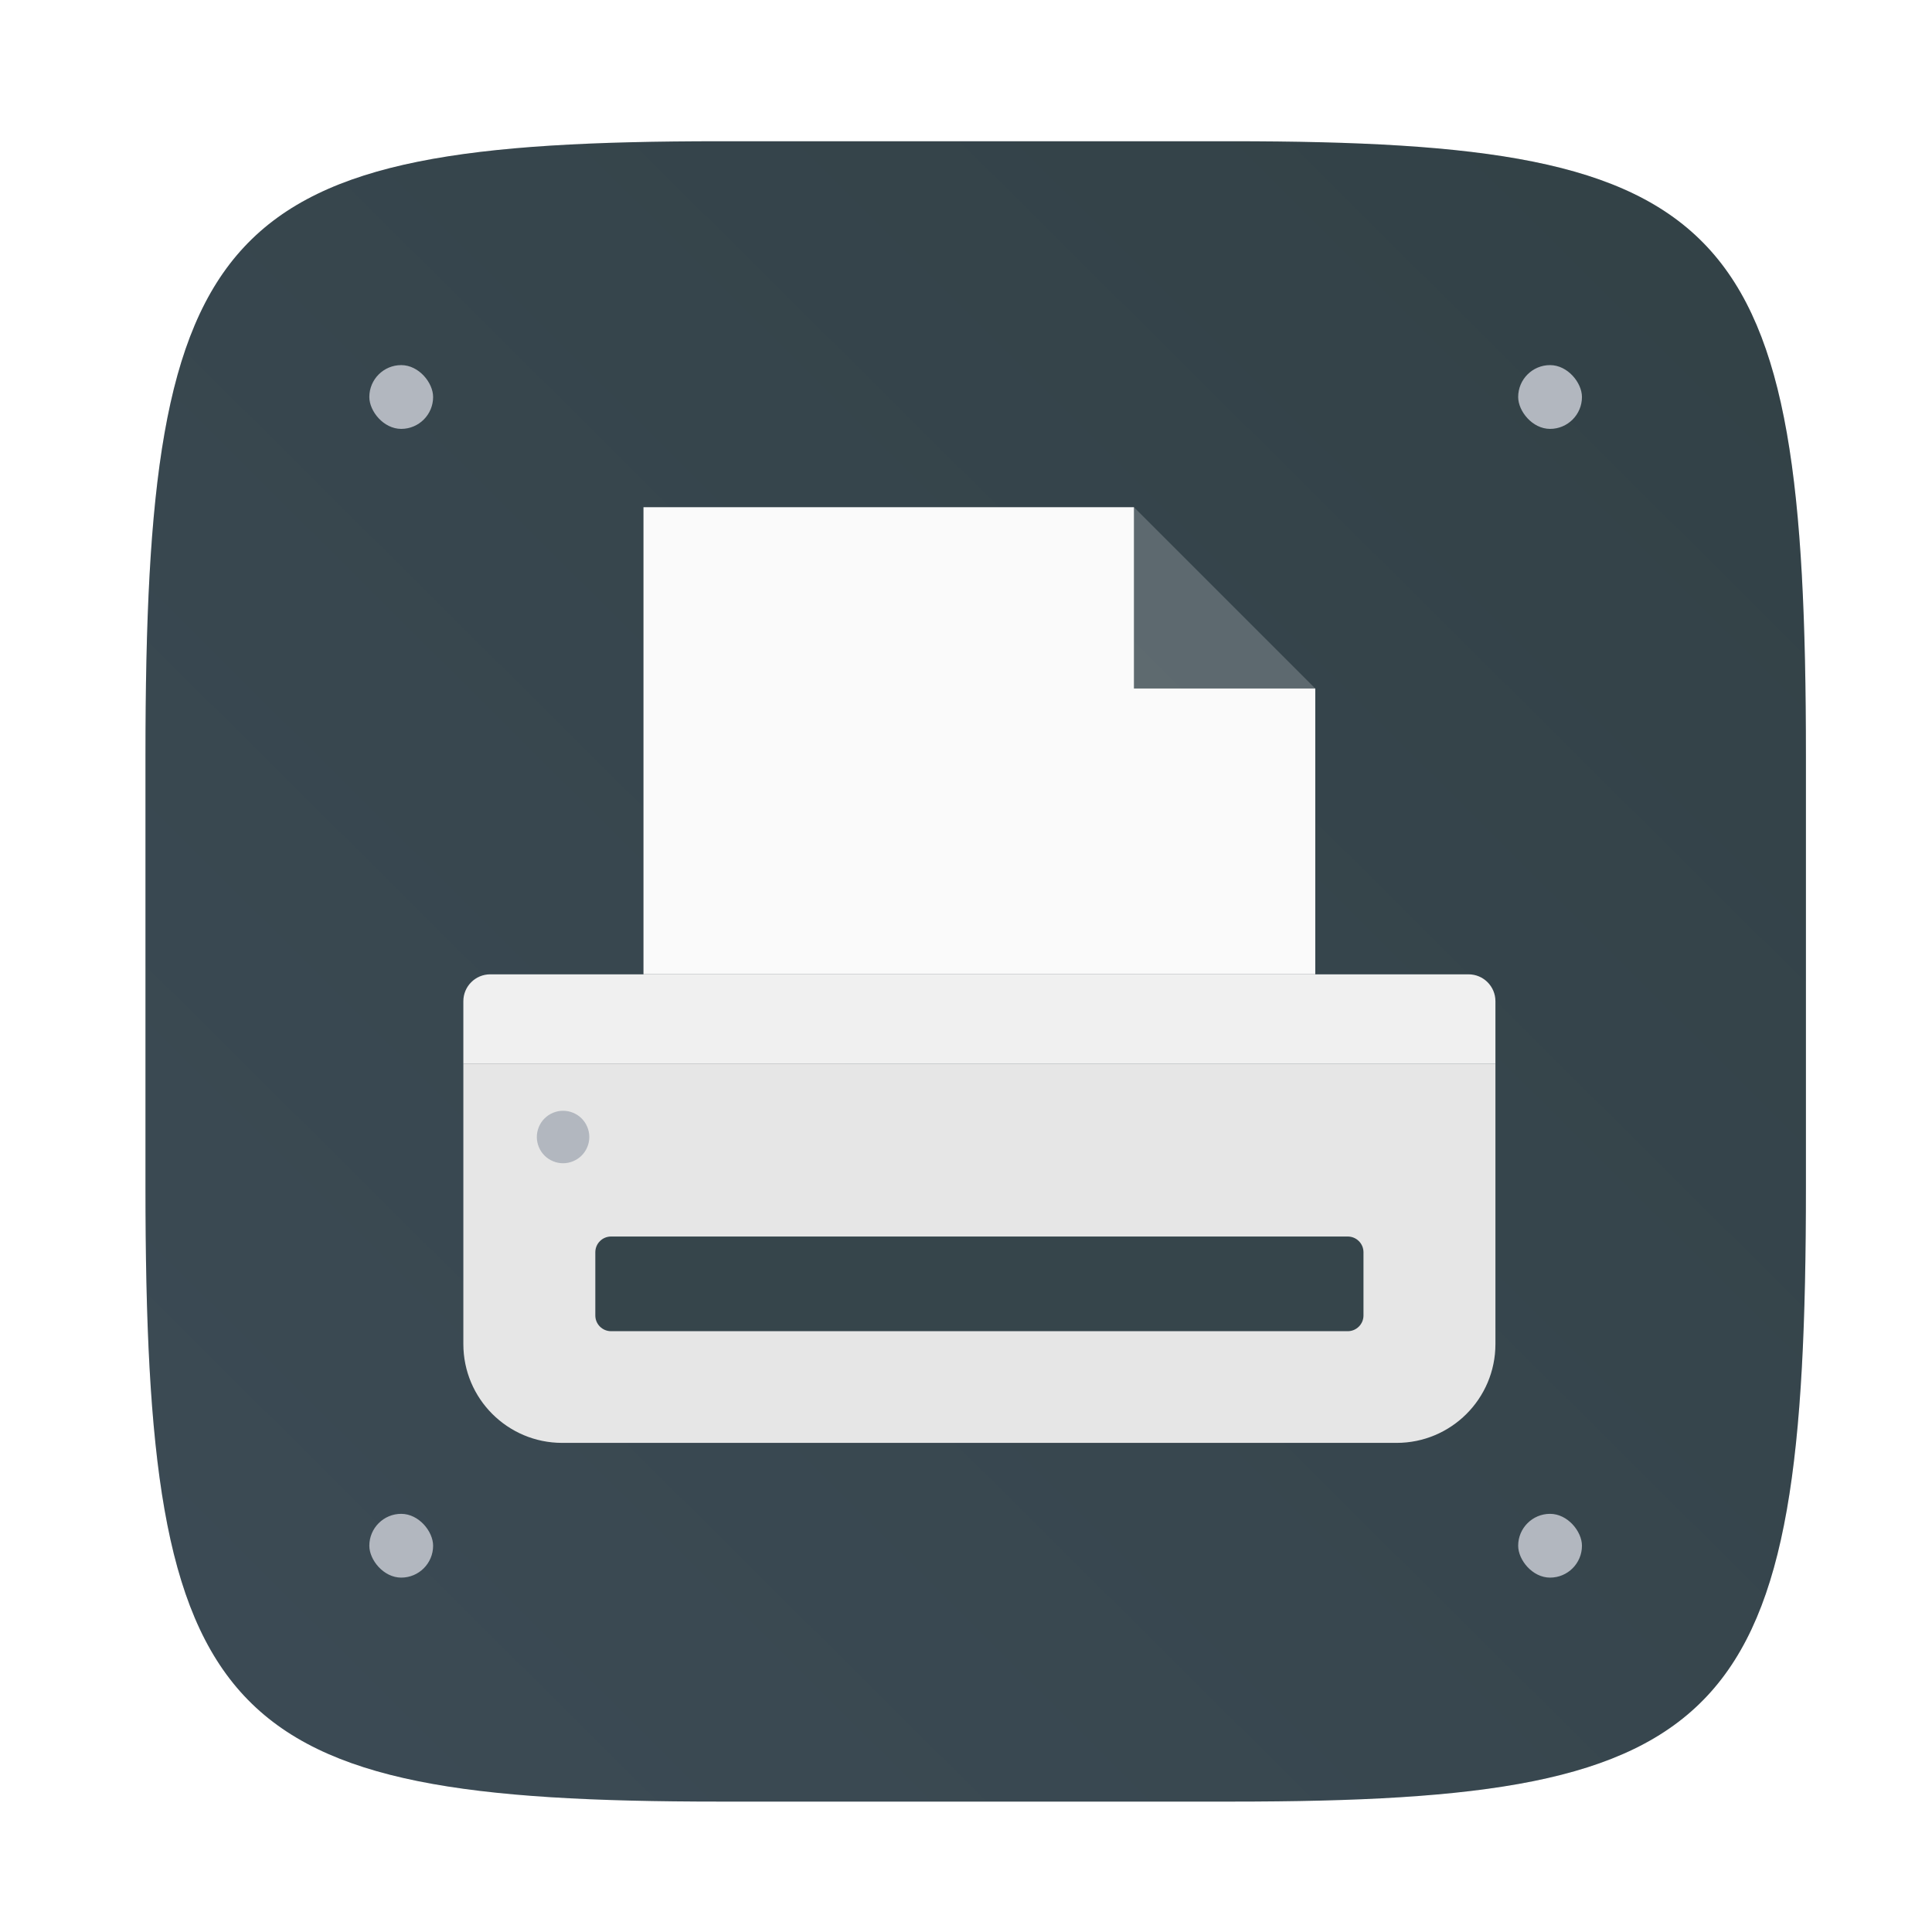 <?xml version="1.0" encoding="UTF-8"?>
<svg width="64" height="64" version="1.1" viewBox="0 0 16.933 16.933" xmlns="http://www.w3.org/2000/svg" xmlns:cc="http://creativecommons.org/ns#" xmlns:dc="http://purl.org/dc/elements/1.1/" xmlns:rdf="http://www.w3.org/1999/02/22-rdf-syntax-ns#" xmlns:xlink="http://www.w3.org/1999/xlink">
 <defs>
  <filter id="filter2761" x="-.024" y="-.024" width="1.048" height="1.048" color-interpolation-filters="sRGB">
   <feGaussianBlur stdDeviation="0.146"/>
  </filter>
  <linearGradient id="linearGradient1024" x1="1.331" x2="15.65" y1="15.576" y2="1.17" gradientTransform="translate(.084 .188)" gradientUnits="userSpaceOnUse">
   <stop stop-color="#3c4b55" offset="0"/>
   <stop stop-color="#324146" offset="1"/>
  </linearGradient>
 </defs>
 <path d="m10.793 1.238c4.405 0 5.035 0.673 5.035 5.388v3.776c0 4.715-0.63 5.388-5.035 5.388h-4.483c-4.405 0-5.035-0.673-5.035-5.388v-3.776c0-4.715 0.63-5.388 5.035-5.388z" enable-background="new" fill="#141414" filter="url(#filter2761)" opacity=".3"/>
 <path d="m10.793 1.238c4.405 0 5.035 0.673 5.035 5.388v3.776c0 4.715-0.63 5.388-5.035 5.388h-4.483c-4.405 0-5.035-0.673-5.035-5.388v-3.776c0-4.715 0.63-5.388 5.035-5.388z" enable-background="new" fill="url(#linearGradient1024)"/>
 <g transform="translate(-.202 .334)" fill="#b2b7bf" stroke-width=".28">
  <rect x="3.439" y="2.866" width=".559" height=".559" rx=".42" ry=".42"/>
  <rect x="13.508" y="2.866" width=".559" height=".559" rx=".42" ry=".42"/>
  <rect x="13.508" y="12.934" width=".559" height=".559" rx=".42" ry=".42"/>
  <rect x="3.439" y="12.934" width=".559" height=".559" rx=".42" ry=".42"/>
 </g>
 <g transform="matrix(.031 0 0 .012 25.062 9.346)"></g>
 <g transform="matrix(.028 0 0 .028 5.498 -7.699)"></g>
 <circle cx="8.551" cy="8.514" r="1.399" fill="#36454c"/>
 <g transform="matrix(.023 0 0 .023 4.061 4.023)">
  <polygon points="324.64 87.445 255.55 87.445 255.55 18.365" fill="#fff" opacity=".2"/>
  <polygon points="68.64 18.365 255.55 18.365 255.55 87.445 324.64 87.445 324.64 196.36 68.64 196.36" fill="#fafafa"/>
  <path d="m343.01 302.28v24.087c0 3.312-2.685 5.996-5.996 5.996h-280.73c-3.312 0-5.996-2.685-5.996-5.996v-24.087c0-3.312 2.685-5.996 5.996-5.996h280.73c3.312 0 5.997 2.685 5.997 5.996z" fill="#36454b"/>
  <path d="m393.29 206.62v23.749h-393.29v-23.749c0-5.661 4.59-10.251 10.251-10.251h372.79c5.661 0 10.251 4.59 10.251 10.251z" fill="#f0f0f0"/>
  <path d="m393.29 230.36v106.9c0 20.8-16.86 37.66-37.66 37.66h-317.97c-20.8 0-37.66-16.86-37.66-37.66v-106.9zm-50.28 96.004v-24.087c0-3.312-2.685-5.996-5.996-5.996h-280.73c-3.312 0-5.996 2.685-5.996 5.996v24.087c0 3.312 2.685 5.996 5.996 5.996h280.73c3.312 0 5.997-2.685 5.997-5.996z" fill="#e6e6e6"/>
  <path d="m38 268.36c-2.63 0-5.21-1.07-7.07-2.93s-2.93-4.44-2.93-7.07 1.07-5.21 2.93-7.07 4.44-2.93 7.07-2.93 5.21 1.07 7.07 2.93c1.87 1.86 2.93 4.44 2.93 7.07s-1.06 5.21-2.93 7.07c-1.86 1.86-4.44 2.93-7.07 2.93z" fill="#b2b7bf"/>
 </g>
</svg>
